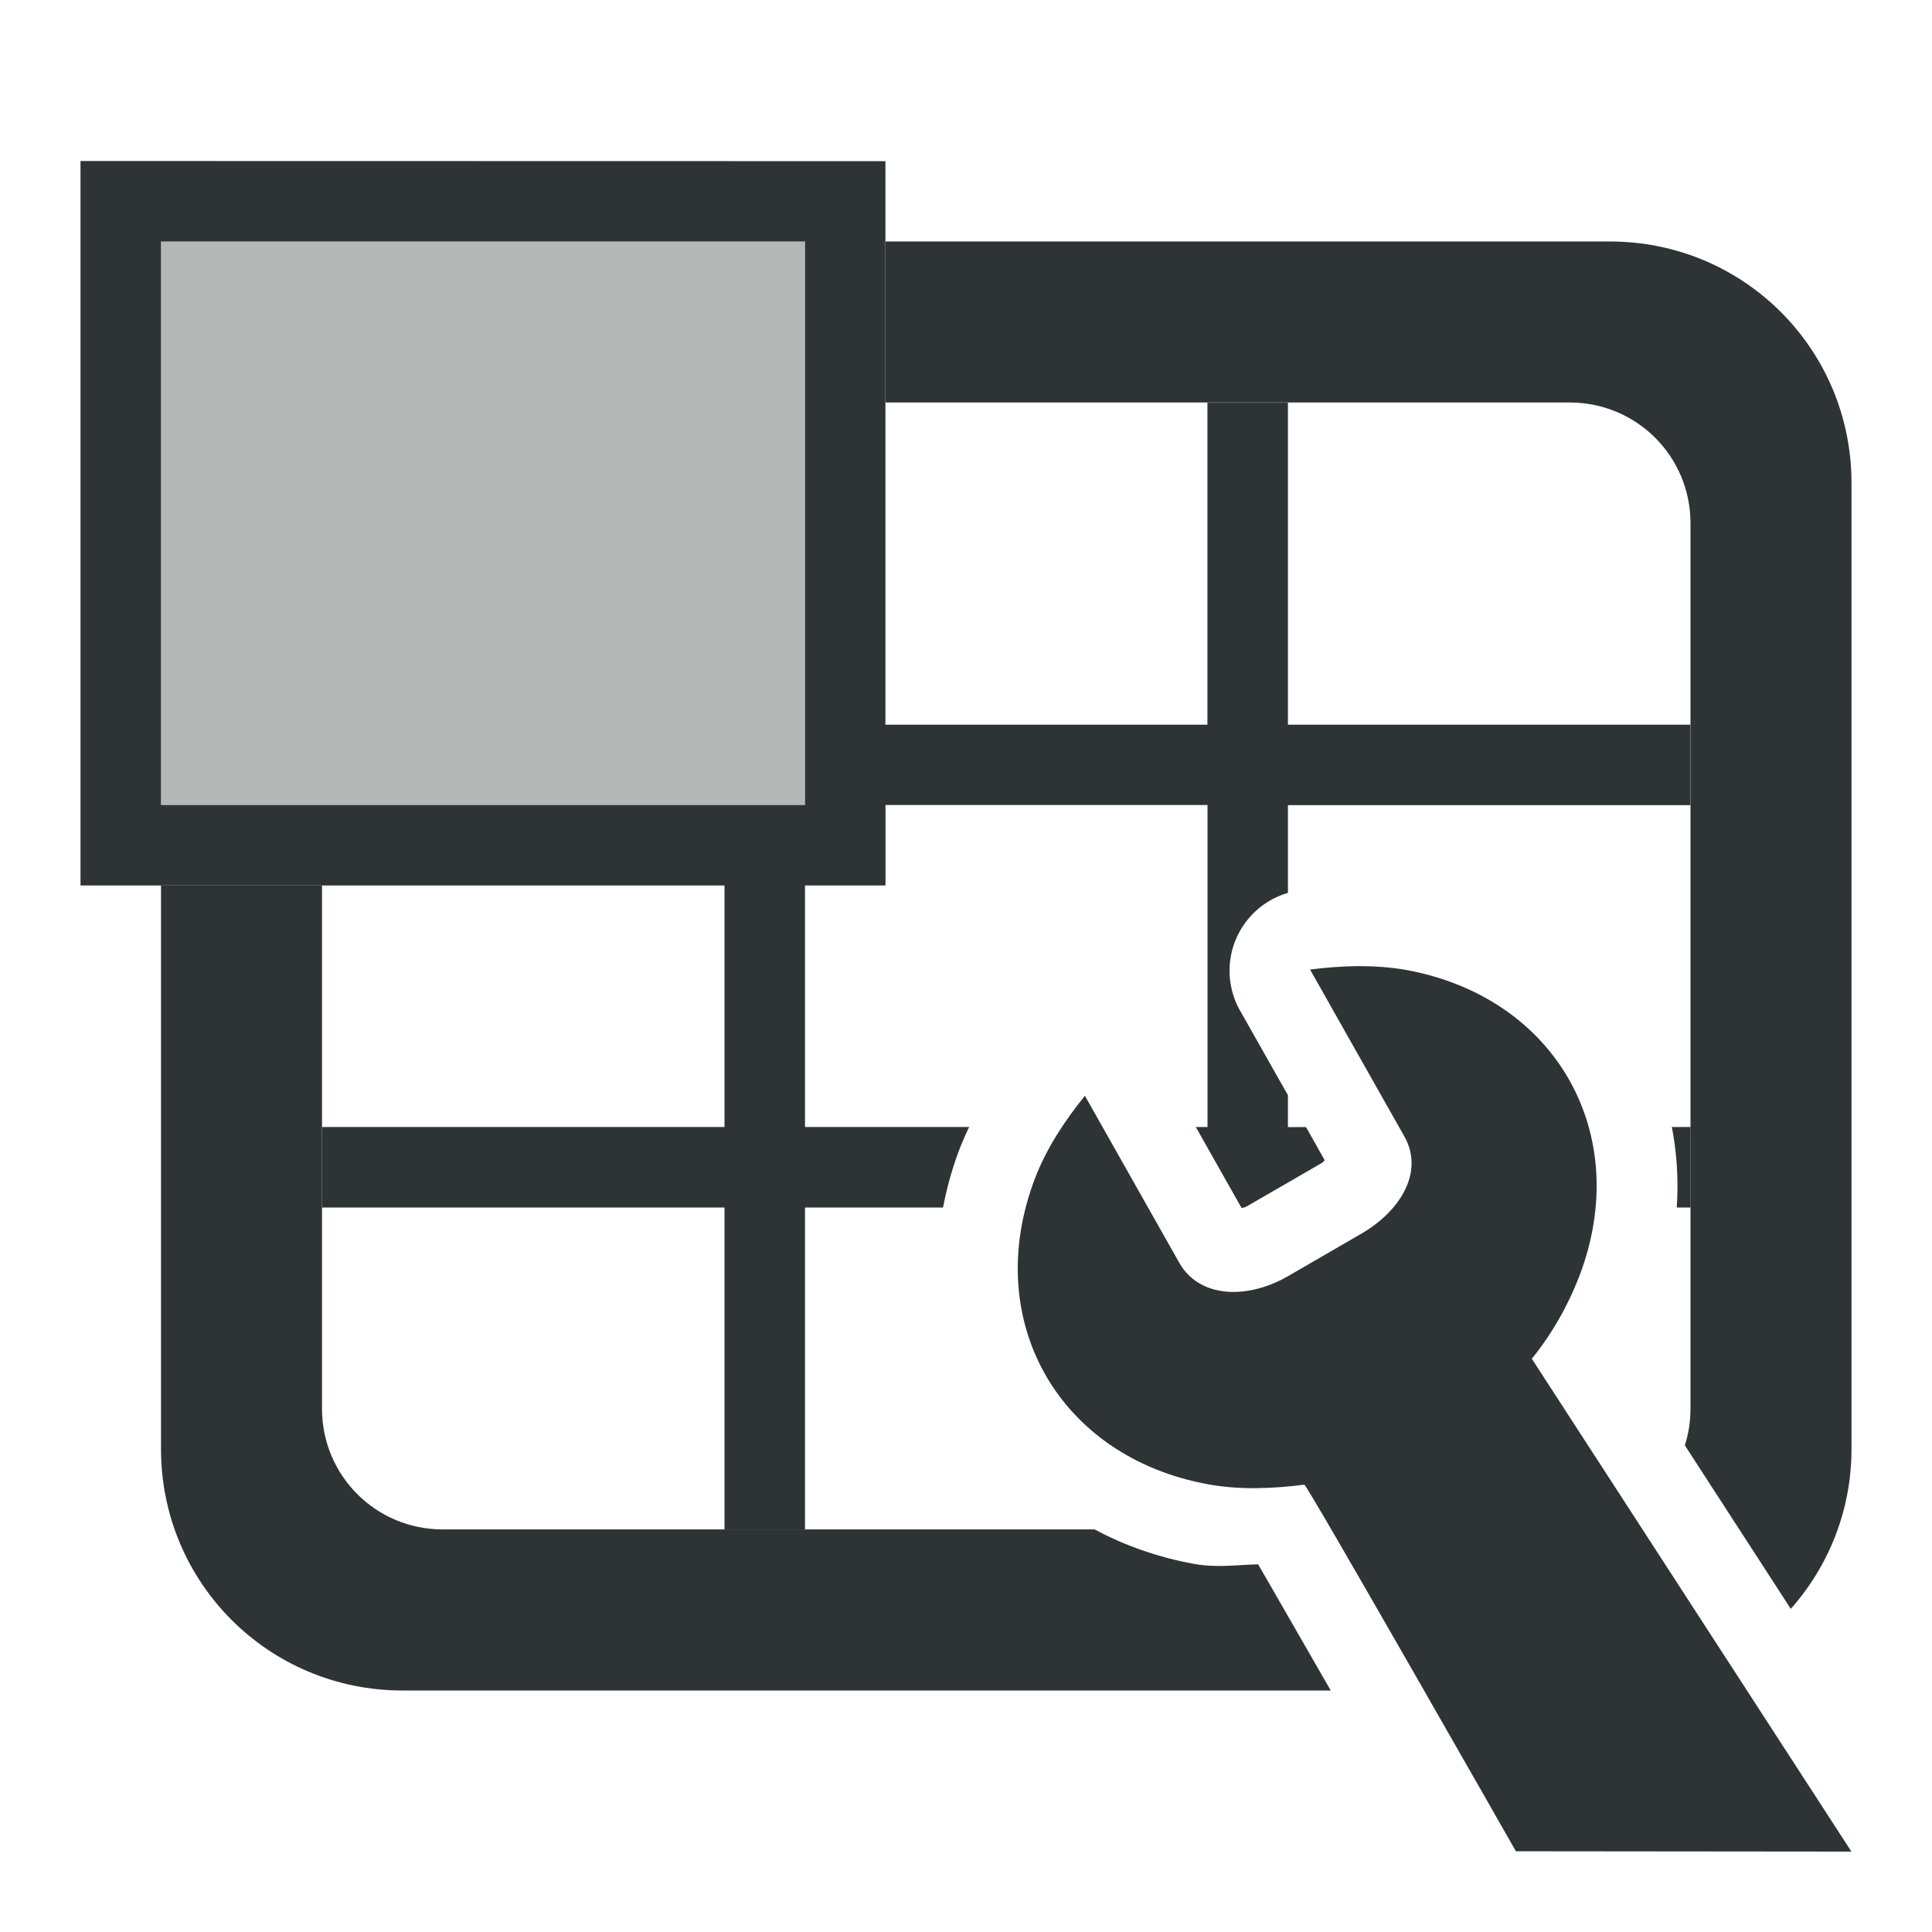 <svg viewBox="0 0 24 24" xmlns="http://www.w3.org/2000/svg"><g fill="#2e3436"><path d="m1 2v9h1 2 5v3h-5v1h5v4h1v-4h1.715c.047-.245.114-.49.207-.732.036-.092.076-.181.117-.268h-2.039v-3h1v-1h4v4h-.145l.568 1.006c.03-.008.027 0.0.07-.023l.908-.525c.042-.024.031-.023.055-.045l-.232-.412h-.225v-.396l-.602-1.064a1.007 1.007 0 0 1 .602-1.449v-1.09h5v-1h-5v-4h-1v4h-4v-4-2-1zm1 1h8v7h-8zm18.768 11c.063.324.084.66.061 1h.172v-1z"/><path d="m2 3v7h8v-7z" opacity=".35"/><path d="m11 3v2h8.5c.831 0 1.5.669 1.5 1.5v11c0 .159-.025.312-.07.455l1.316 2.031c.468-.529.754-1.222.754-1.986v-12c0-1.662-1.338-3-3-3zm-9 8v7c0 1.662 1.338 3 3 3h11.531c-.279-.487-.562-.979-.773-1.344-.054-.093-.084-.145-.129-.223-.265.005-.511.046-.797-.006-.444-.081-.86-.227-1.234-.428h-8.098c-.831 0-1.5-.669-1.5-1.5v-6.5z"/><path d="m16.872 12.001c-.2.002-.401.018-.598.043l1.172 2.074c.241.426-.029.915-.541 1.211l-.924.535c-.517.287-1.091.249-1.332-.178l-1.172-2.074c-.248.307-.475.649-.617 1.018-.678 1.765.285 3.47 2.15 3.809.39.071.801.054 1.193.004.032-.005 2.628 4.554 2.628 4.554l4.168.004-3.97-6.122c.248-.307.446-.653.588-1.021.678-1.765-.285-3.47-2.15-3.809-.195-.035-.395-.048-.596-.047z" stroke-width="3"/></g></svg>